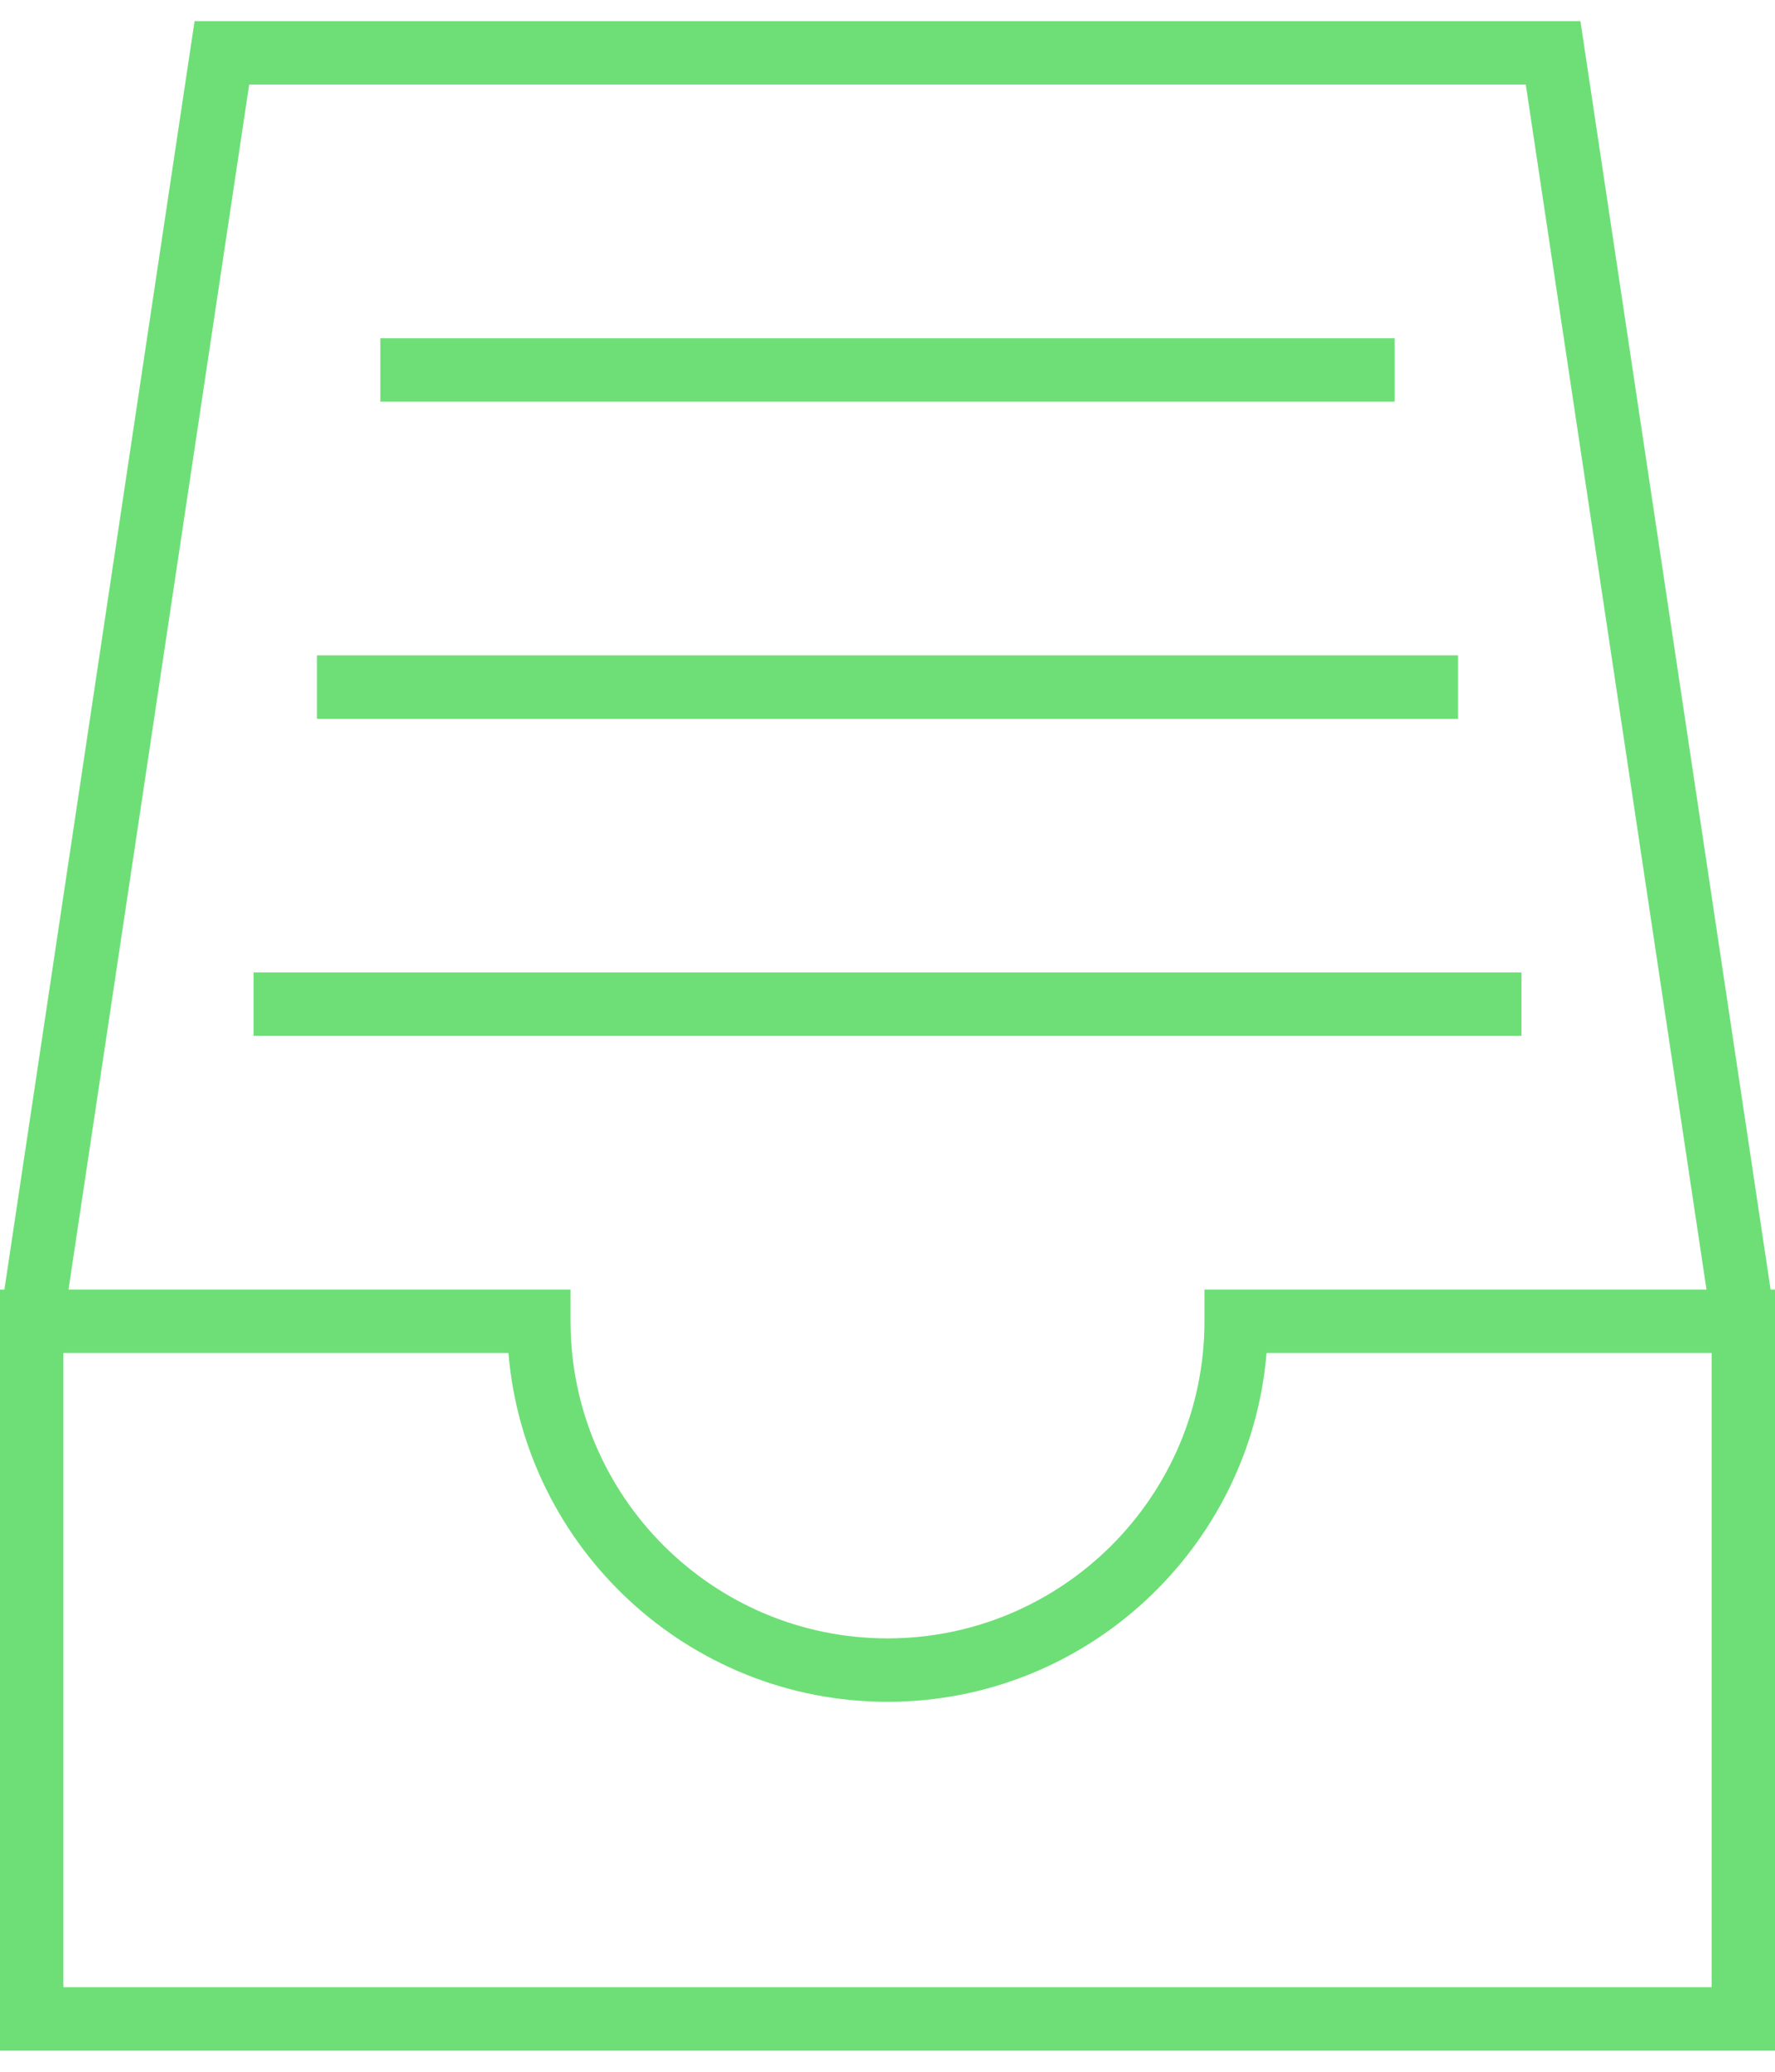 <svg xmlns="http://www.w3.org/2000/svg" width="42" height="49" viewBox="0 0 42 49">
  <path fill="#6DDF76" d="M42,30.5 L42,48.5 L0,48.5 L0,30.5 L0.104,30.5 L4.604,0.5 L37.396,0.5 L41.896,30.5 L42,30.5 Z M5.896,2 L1.621,30.5 L13.5,30.5 L13.5,31.25 C13.5,35.386 16.864,38.75 21,38.75 C25.136,38.75 28.5,35.386 28.5,31.25 L28.5,30.5 L40.379,30.5 L36.103,2 L5.896,2 Z M40.5,47 L40.5,32 L29.969,32 C29.587,36.612 25.71,40.25 21,40.25 C16.29,40.25 12.413,36.612 12.031,32 L1.5,32 L1.5,47 L40.5,47 Z M6,23 L36,23 L36,24.5 L6,24.5 L6,23 Z M7.5,15.5 L34.5,15.5 L34.5,17 L7.5,17 L7.5,15.5 Z M9,8 L33,8 L33,9.5 L9,9.5 L9,8 Z"/>
</svg>
